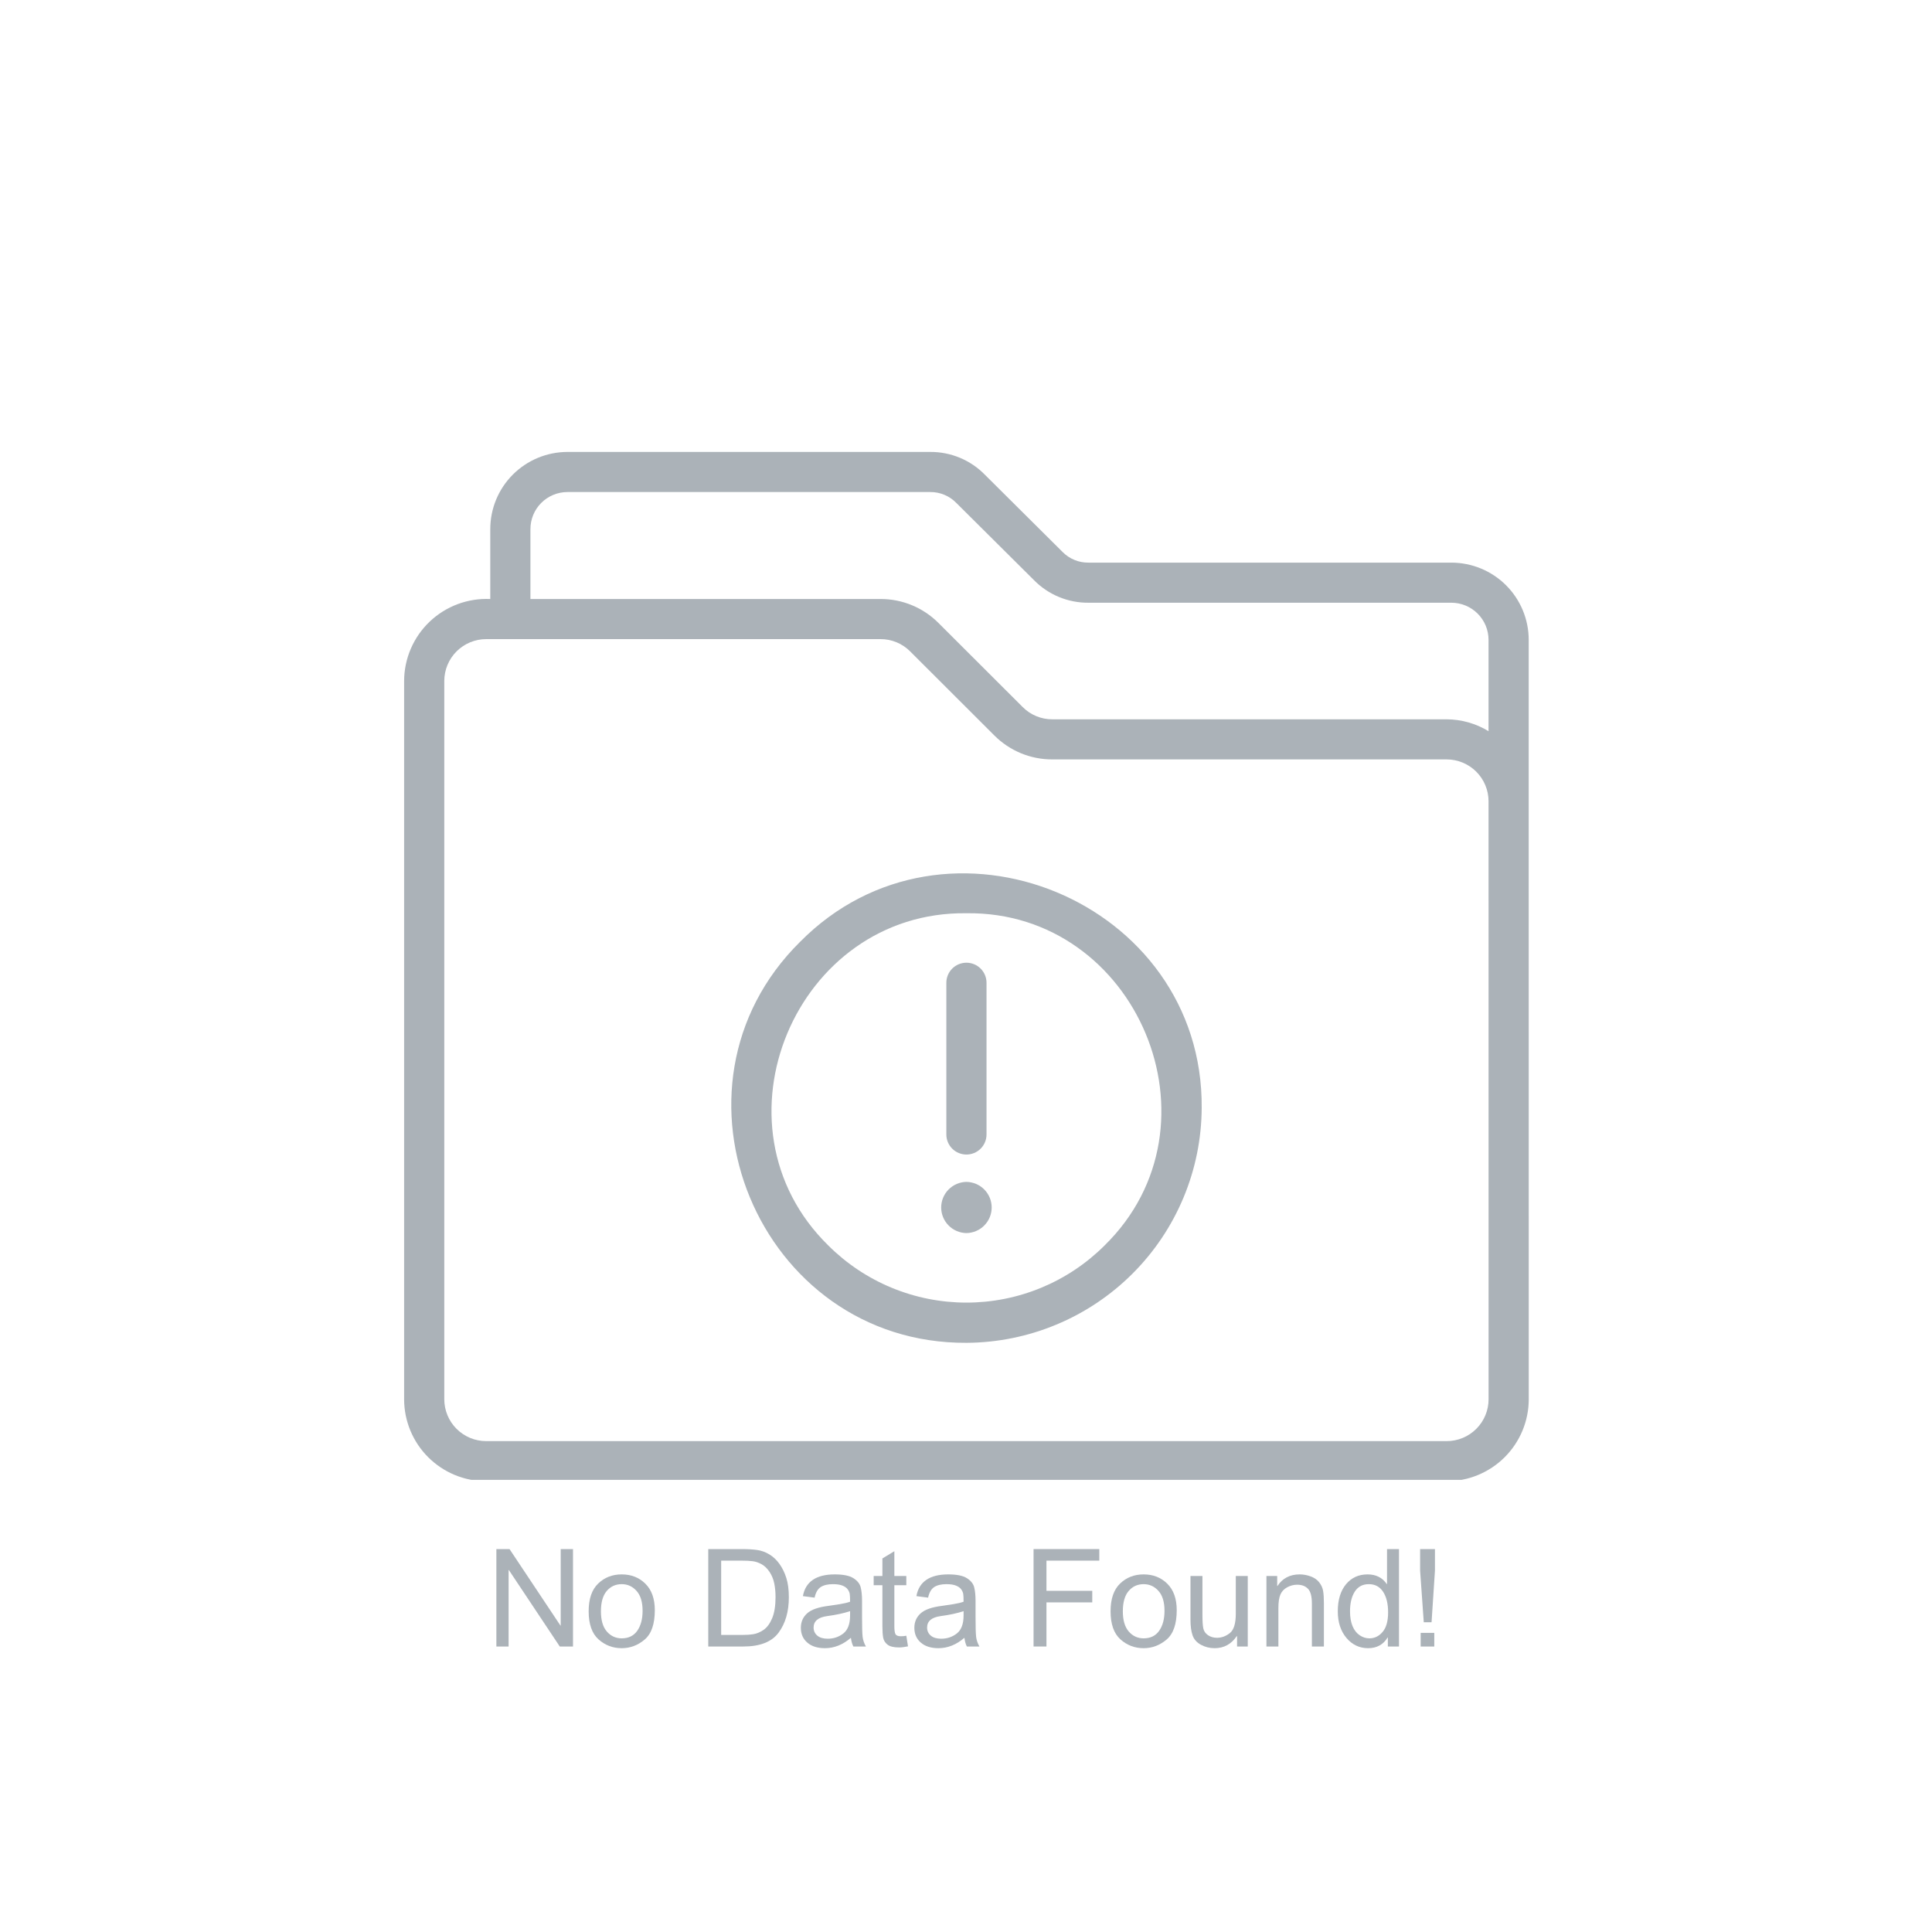 <svg xmlns="http://www.w3.org/2000/svg" xmlns:xlink="http://www.w3.org/1999/xlink" width="1080" zoomAndPan="magnify" viewBox="0 0 810 810" height="1080" preserveAspectRatio="xMidYMid meet" version="1.0"><defs><g/><clipPath id="bc8bd96e0e"><path d="M 169 189.199 L 641 189.199 L 641 620.449 L 169 620.449 Z M 169 189.199 " clip-rule="nonzero"/></clipPath></defs><path fill="#abb2b8" d="M 335.438 394.867 C 273.484 456.062 318.062 563.441 405.184 562.98 C 406.793 562.973 408.406 562.926 410.016 562.84 C 411.625 562.75 413.23 562.625 414.836 562.461 C 416.438 562.297 418.039 562.094 419.633 561.852 C 421.227 561.609 422.812 561.328 424.391 561.008 C 425.973 560.688 427.543 560.332 429.105 559.934 C 430.668 559.539 432.219 559.105 433.762 558.633 C 435.305 558.16 436.832 557.652 438.348 557.105 C 439.863 556.559 441.367 555.977 442.855 555.355 C 444.344 554.738 445.816 554.082 447.27 553.391 C 448.727 552.699 450.164 551.973 451.586 551.211 C 453.004 550.449 454.406 549.656 455.789 548.824 C 457.168 547.996 458.531 547.133 459.871 546.238 C 461.207 545.34 462.527 544.414 463.82 543.453 C 465.113 542.492 466.383 541.504 467.629 540.48 C 468.875 539.461 470.094 538.406 471.289 537.328 C 472.484 536.246 473.648 535.137 474.789 533.996 C 475.93 532.859 477.043 531.695 478.125 530.5 C 479.207 529.309 480.262 528.09 481.285 526.848 C 482.309 525.605 483.301 524.336 484.262 523.043 C 485.223 521.75 486.152 520.438 487.051 519.102 C 487.945 517.762 488.812 516.402 489.641 515.023 C 490.473 513.645 491.27 512.246 492.031 510.828 C 492.793 509.41 493.52 507.973 494.215 506.52 C 494.906 505.066 495.562 503.598 496.184 502.113 C 496.805 500.625 497.387 499.125 497.934 497.613 C 498.48 496.098 498.992 494.57 499.465 493.031 C 499.938 491.492 500.371 489.945 500.77 488.383 C 501.164 486.824 501.523 485.254 501.844 483.68 C 502.164 482.102 502.445 480.516 502.688 478.926 C 502.93 477.332 503.133 475.738 503.297 474.137 C 503.465 472.535 503.59 470.93 503.676 469.324 C 503.762 467.715 503.809 466.109 503.816 464.5 C 504.539 377.754 396.512 333.09 335.438 394.867 Z M 463.016 522.246 C 462.07 523.188 461.098 524.109 460.105 525.004 C 459.113 525.898 458.102 526.77 457.066 527.617 C 456.031 528.465 454.973 529.285 453.898 530.078 C 452.824 530.875 451.73 531.641 450.617 532.383 C 449.504 533.125 448.371 533.84 447.223 534.523 C 446.074 535.211 444.91 535.867 443.73 536.496 C 442.547 537.125 441.352 537.727 440.145 538.297 C 438.934 538.867 437.711 539.406 436.473 539.918 C 435.238 540.426 433.988 540.906 432.727 541.355 C 431.469 541.805 430.199 542.223 428.918 542.613 C 427.637 543 426.348 543.355 425.047 543.68 C 423.75 544.004 422.445 544.293 421.133 544.555 C 419.82 544.816 418.5 545.043 417.18 545.238 C 415.855 545.434 414.527 545.598 413.195 545.73 C 411.863 545.859 410.527 545.957 409.191 546.023 C 407.855 546.09 406.52 546.121 405.18 546.121 C 403.844 546.121 402.504 546.09 401.168 546.023 C 399.832 545.957 398.496 545.859 397.164 545.73 C 395.836 545.598 394.508 545.434 393.184 545.238 C 391.859 545.043 390.539 544.816 389.227 544.555 C 387.914 544.293 386.609 544.004 385.312 543.68 C 384.016 543.355 382.727 543 381.445 542.613 C 380.164 542.223 378.895 541.805 377.633 541.355 C 376.371 540.906 375.125 540.426 373.887 539.918 C 372.652 539.406 371.426 538.867 370.219 538.297 C 369.008 537.727 367.812 537.125 366.633 536.496 C 365.449 535.867 364.285 535.211 363.137 534.523 C 361.988 533.84 360.859 533.125 359.746 532.383 C 358.633 531.641 357.539 530.875 356.461 530.078 C 355.387 529.285 354.332 528.465 353.297 527.617 C 352.262 526.77 351.246 525.898 350.254 525.004 C 349.262 524.109 348.293 523.188 347.344 522.246 C 295.684 471.742 333.664 381.926 405.184 382.883 C 476.695 381.934 514.684 471.746 463.016 522.246 Z M 463.016 522.246 " fill-opacity="1" fill-rule="nonzero"/><g clip-path="url(#bc8bd96e0e)"><path fill="#abb2b8" d="M 640.918 335.922 L 640.918 268.246 C 640.914 267.184 640.863 266.129 640.758 265.074 C 640.652 264.02 640.496 262.973 640.289 261.934 C 640.082 260.895 639.824 259.867 639.512 258.855 C 639.203 257.84 638.848 256.844 638.441 255.867 C 638.035 254.887 637.582 253.93 637.078 252.996 C 636.578 252.062 636.035 251.156 635.445 250.273 C 634.855 249.395 634.223 248.543 633.551 247.723 C 632.875 246.906 632.164 246.121 631.414 245.371 C 630.664 244.621 629.879 243.91 629.059 243.238 C 628.238 242.566 627.387 241.938 626.504 241.348 C 625.621 240.758 624.711 240.215 623.777 239.715 C 622.84 239.215 621.883 238.762 620.902 238.355 C 619.922 237.949 618.926 237.594 617.91 237.285 C 616.895 236.977 615.867 236.719 614.824 236.512 C 613.785 236.305 612.734 236.148 611.68 236.043 C 610.625 235.938 609.566 235.883 608.504 235.883 L 456.445 235.883 C 454.387 235.918 452.402 235.547 450.496 234.766 C 448.59 233.984 446.914 232.863 445.469 231.395 L 412.977 199.09 C 411.484 197.559 409.855 196.188 408.09 194.984 C 406.32 193.781 404.453 192.77 402.48 191.941 C 400.508 191.117 398.473 190.496 396.375 190.082 C 394.277 189.664 392.156 189.465 390.02 189.477 L 237.84 189.477 C 236.777 189.48 235.723 189.535 234.668 189.641 C 233.613 189.75 232.566 189.906 231.531 190.117 C 230.492 190.324 229.465 190.586 228.453 190.895 C 227.441 191.203 226.445 191.562 225.469 191.969 C 224.488 192.379 223.535 192.832 222.602 193.332 C 221.668 193.832 220.762 194.379 219.883 194.969 C 219.004 195.559 218.156 196.188 217.336 196.863 C 216.52 197.535 215.738 198.246 214.992 198.996 C 214.242 199.746 213.535 200.527 212.863 201.348 C 212.191 202.168 211.562 203.016 210.977 203.895 C 210.391 204.777 209.848 205.684 209.348 206.617 C 208.852 207.551 208.402 208.508 207.996 209.484 C 207.594 210.461 207.238 211.457 206.93 212.469 C 206.625 213.48 206.371 214.508 206.164 215.543 C 205.957 216.582 205.805 217.629 205.703 218.68 C 205.598 219.734 205.547 220.789 205.547 221.844 L 205.547 251.137 C 204.387 251.086 203.227 251.09 202.066 251.152 C 200.906 251.219 199.75 251.34 198.605 251.52 C 197.457 251.703 196.32 251.938 195.195 252.234 C 194.07 252.527 192.965 252.879 191.875 253.285 C 190.789 253.691 189.723 254.152 188.68 254.668 C 187.637 255.18 186.625 255.746 185.641 256.359 C 184.656 256.977 183.703 257.641 182.785 258.352 C 181.867 259.062 180.988 259.82 180.148 260.621 C 179.305 261.422 178.508 262.262 177.75 263.141 C 176.992 264.023 176.281 264.941 175.617 265.891 C 174.957 266.844 174.34 267.828 173.777 268.844 C 173.211 269.855 172.699 270.898 172.242 271.965 C 171.781 273.027 171.379 274.113 171.027 275.223 C 170.68 276.328 170.387 277.449 170.148 278.586 C 169.914 279.723 169.734 280.867 169.613 282.02 C 169.492 283.176 169.43 284.332 169.43 285.492 L 169.43 586.656 C 169.43 587.781 169.484 588.902 169.598 590.02 C 169.707 591.141 169.875 592.25 170.094 593.355 C 170.316 594.457 170.59 595.547 170.918 596.621 C 171.242 597.699 171.625 598.758 172.055 599.797 C 172.488 600.836 172.969 601.852 173.5 602.84 C 174.031 603.832 174.609 604.797 175.234 605.73 C 175.863 606.668 176.531 607.57 177.246 608.438 C 177.961 609.309 178.715 610.141 179.512 610.938 C 180.309 611.73 181.145 612.484 182.016 613.199 C 182.883 613.914 183.789 614.582 184.723 615.207 C 185.66 615.832 186.625 616.41 187.617 616.941 C 188.613 617.473 189.629 617.953 190.668 618.387 C 191.711 618.816 192.77 619.195 193.848 619.523 C 194.926 619.852 196.016 620.125 197.121 620.344 C 198.227 620.566 199.34 620.73 200.461 620.844 C 201.578 620.953 202.703 621.012 203.832 621.012 L 606.531 621.012 C 607.656 621.012 608.781 620.953 609.902 620.844 C 611.023 620.73 612.137 620.566 613.242 620.344 C 614.344 620.125 615.438 619.852 616.516 619.523 C 617.59 619.195 618.652 618.816 619.691 618.387 C 620.73 617.953 621.75 617.473 622.742 616.941 C 623.734 616.41 624.699 615.832 625.637 615.207 C 626.574 614.582 627.477 613.914 628.348 613.199 C 629.219 612.484 630.051 611.73 630.848 610.938 C 631.645 610.141 632.398 609.309 633.113 608.438 C 633.828 607.57 634.5 606.668 635.125 605.73 C 635.75 604.797 636.328 603.832 636.859 602.84 C 637.395 601.852 637.875 600.836 638.305 599.797 C 638.738 598.758 639.117 597.699 639.445 596.621 C 639.773 595.547 640.047 594.457 640.266 593.355 C 640.488 592.25 640.652 591.141 640.766 590.02 C 640.875 588.902 640.934 587.781 640.934 586.656 Z M 222.387 221.844 C 222.387 220.828 222.48 219.82 222.676 218.824 C 222.871 217.824 223.164 216.855 223.547 215.914 C 223.934 214.973 224.41 214.078 224.973 213.23 C 225.535 212.383 226.176 211.598 226.891 210.879 C 227.609 210.156 228.391 209.508 229.234 208.941 C 230.078 208.371 230.969 207.891 231.91 207.496 C 232.848 207.105 233.816 206.805 234.812 206.602 C 235.812 206.398 236.82 206.293 237.84 206.289 L 390.02 206.289 C 392.086 206.277 394.074 206.672 395.98 207.473 C 397.891 208.277 399.559 209.422 400.996 210.91 L 433.48 243.207 C 434.977 244.73 436.609 246.09 438.379 247.281 C 440.148 248.477 442.02 249.48 443.992 250.297 C 445.965 251.113 448 251.723 450.098 252.125 C 452.195 252.531 454.312 252.719 456.445 252.695 L 608.504 252.695 C 609.527 252.699 610.539 252.797 611.539 253 C 612.543 253.199 613.516 253.496 614.461 253.887 C 615.406 254.277 616.301 254.758 617.152 255.324 C 618 255.891 618.785 256.535 619.508 257.258 C 620.234 257.977 620.879 258.762 621.445 259.613 C 622.016 260.461 622.496 261.355 622.887 262.297 C 623.277 263.242 623.574 264.211 623.773 265.215 C 623.977 266.215 624.074 267.223 624.078 268.246 L 624.078 306.551 C 621.43 304.938 618.617 303.707 615.637 302.863 C 612.652 302.02 609.613 301.59 606.516 301.574 L 441.195 301.574 C 438.863 301.582 436.621 301.141 434.465 300.25 C 432.312 299.359 430.414 298.086 428.77 296.438 L 393.48 261.203 C 391.887 259.602 390.152 258.172 388.273 256.914 C 386.398 255.656 384.414 254.598 382.324 253.734 C 380.238 252.871 378.086 252.219 375.867 251.781 C 373.648 251.344 371.41 251.129 369.148 251.137 L 222.387 251.137 Z M 606.531 604.199 L 203.832 604.199 C 203.254 604.199 202.68 604.168 202.109 604.113 C 201.535 604.055 200.969 603.969 200.406 603.855 C 199.84 603.746 199.285 603.605 198.734 603.438 C 198.184 603.27 197.641 603.078 197.109 602.855 C 196.578 602.637 196.062 602.391 195.555 602.121 C 195.047 601.848 194.555 601.555 194.074 601.234 C 193.598 600.914 193.137 600.574 192.691 600.207 C 192.246 599.844 191.824 599.457 191.414 599.051 C 191.008 598.645 190.625 598.223 190.258 597.777 C 189.895 597.332 189.551 596.871 189.23 596.395 C 188.914 595.918 188.617 595.426 188.348 594.918 C 188.074 594.414 187.828 593.895 187.609 593.363 C 187.387 592.832 187.195 592.293 187.027 591.746 C 186.859 591.195 186.719 590.637 186.609 590.074 C 186.496 589.512 186.41 588.945 186.352 588.375 C 186.297 587.801 186.27 587.23 186.266 586.656 L 186.266 285.492 C 186.27 284.918 186.297 284.348 186.352 283.773 C 186.41 283.203 186.496 282.637 186.609 282.074 C 186.719 281.508 186.859 280.953 187.027 280.402 C 187.195 279.855 187.387 279.312 187.609 278.785 C 187.828 278.254 188.074 277.734 188.348 277.23 C 188.617 276.723 188.914 276.23 189.23 275.754 C 189.551 275.273 189.895 274.816 190.258 274.371 C 190.625 273.926 191.008 273.5 191.414 273.094 C 191.824 272.691 192.246 272.305 192.691 271.941 C 193.137 271.574 193.598 271.234 194.078 270.914 C 194.555 270.594 195.047 270.301 195.555 270.027 C 196.062 269.758 196.578 269.512 197.109 269.293 C 197.641 269.07 198.184 268.879 198.734 268.711 C 199.285 268.543 199.84 268.402 200.406 268.289 C 200.969 268.18 201.535 268.094 202.109 268.035 C 202.68 267.98 203.254 267.949 203.832 267.949 L 369.148 267.949 C 371.48 267.941 373.723 268.387 375.879 269.277 C 378.031 270.168 379.93 271.438 381.574 273.09 L 416.863 308.324 C 418.457 309.926 420.191 311.352 422.07 312.609 C 423.949 313.867 425.93 314.926 428.02 315.793 C 430.105 316.656 432.262 317.305 434.477 317.742 C 436.695 318.18 438.934 318.395 441.195 318.387 L 606.516 318.387 C 607.09 318.391 607.664 318.418 608.234 318.473 C 608.809 318.531 609.375 318.617 609.938 318.727 C 610.504 318.84 611.059 318.98 611.609 319.148 C 612.16 319.312 612.703 319.508 613.234 319.727 C 613.766 319.949 614.281 320.191 614.789 320.465 C 615.297 320.734 615.789 321.031 616.27 321.348 C 616.746 321.668 617.207 322.008 617.652 322.375 C 618.098 322.738 618.52 323.125 618.93 323.527 C 619.336 323.934 619.719 324.359 620.086 324.805 C 620.449 325.246 620.793 325.707 621.113 326.188 C 621.43 326.664 621.727 327.156 622 327.66 C 622.27 328.168 622.516 328.684 622.734 329.215 C 622.957 329.746 623.148 330.285 623.316 330.836 C 623.484 331.383 623.625 331.941 623.738 332.504 C 623.848 333.066 623.934 333.633 623.992 334.207 C 624.047 334.777 624.078 335.348 624.078 335.922 C 624.078 335.922 624.082 586.602 624.094 586.656 C 624.094 587.23 624.066 587.801 624.008 588.375 C 623.953 588.945 623.867 589.512 623.754 590.074 C 623.641 590.641 623.5 591.195 623.336 591.746 C 623.168 592.293 622.973 592.836 622.754 593.363 C 622.531 593.895 622.285 594.414 622.016 594.918 C 621.746 595.426 621.449 595.918 621.129 596.395 C 620.809 596.871 620.469 597.332 620.102 597.777 C 619.738 598.223 619.352 598.648 618.945 599.051 C 618.539 599.457 618.113 599.844 617.668 600.207 C 617.223 600.574 616.762 600.914 616.285 601.234 C 615.809 601.555 615.312 601.848 614.809 602.121 C 614.301 602.391 613.781 602.637 613.25 602.855 C 612.719 603.078 612.18 603.27 611.629 603.438 C 611.078 603.605 610.52 603.746 609.957 603.855 C 609.391 603.969 608.824 604.055 608.25 604.113 C 607.68 604.168 607.105 604.199 606.531 604.199 Z M 606.531 604.199 " fill-opacity="1" fill-rule="nonzero"/></g><path fill="#abb2b8" d="M 405.18 484.047 C 405.734 484.047 406.281 483.992 406.824 483.883 C 407.367 483.777 407.891 483.617 408.402 483.406 C 408.914 483.195 409.398 482.938 409.859 482.629 C 410.32 482.324 410.746 481.977 411.137 481.586 C 411.527 481.195 411.875 480.77 412.184 480.309 C 412.488 479.852 412.75 479.367 412.961 478.855 C 413.172 478.348 413.332 477.82 413.438 477.281 C 413.547 476.738 413.602 476.191 413.602 475.641 L 413.602 412.023 C 413.602 411.473 413.547 410.926 413.438 410.383 C 413.332 409.844 413.172 409.316 412.961 408.809 C 412.746 408.297 412.488 407.812 412.18 407.355 C 411.875 406.895 411.523 406.469 411.133 406.082 C 410.742 405.691 410.316 405.34 409.859 405.035 C 409.398 404.727 408.914 404.469 408.402 404.258 C 407.891 404.047 407.367 403.887 406.824 403.781 C 406.281 403.672 405.734 403.617 405.18 403.617 C 404.629 403.617 404.078 403.672 403.539 403.781 C 402.996 403.887 402.469 404.047 401.957 404.258 C 401.449 404.469 400.961 404.727 400.504 405.035 C 400.043 405.34 399.617 405.691 399.227 406.082 C 398.836 406.469 398.488 406.895 398.18 407.355 C 397.871 407.812 397.613 408.297 397.402 408.809 C 397.191 409.316 397.031 409.844 396.922 410.383 C 396.816 410.926 396.762 411.473 396.762 412.023 L 396.762 475.641 C 396.762 476.191 396.812 476.738 396.922 477.281 C 397.031 477.82 397.188 478.348 397.398 478.855 C 397.613 479.367 397.871 479.852 398.18 480.309 C 398.484 480.77 398.836 481.195 399.227 481.586 C 399.617 481.977 400.043 482.324 400.5 482.629 C 400.961 482.938 401.445 483.195 401.957 483.406 C 402.469 483.617 402.996 483.777 403.539 483.883 C 404.078 483.992 404.629 484.047 405.18 484.047 Z M 405.18 484.047 " fill-opacity="1" fill-rule="nonzero"/><path fill="#abb2b8" d="M 405.18 495.512 C 404.48 495.523 403.789 495.602 403.105 495.746 C 402.422 495.891 401.762 496.102 401.117 496.375 C 400.477 496.648 399.863 496.984 399.289 497.375 C 398.711 497.77 398.176 498.215 397.688 498.711 C 397.195 499.211 396.758 499.75 396.371 500.332 C 395.988 500.914 395.664 501.527 395.398 502.172 C 395.133 502.82 394.934 503.484 394.797 504.168 C 394.664 504.855 394.594 505.547 394.594 506.242 C 394.594 506.941 394.664 507.633 394.797 508.316 C 394.934 509 395.133 509.668 395.398 510.312 C 395.664 510.957 395.988 511.57 396.375 512.152 C 396.758 512.738 397.195 513.277 397.688 513.773 C 398.176 514.27 398.711 514.715 399.289 515.109 C 399.867 515.504 400.477 515.836 401.117 516.109 C 401.762 516.383 402.422 516.594 403.105 516.738 C 403.789 516.887 404.48 516.961 405.18 516.973 C 405.879 516.961 406.57 516.887 407.254 516.738 C 407.938 516.594 408.602 516.383 409.242 516.109 C 409.887 515.836 410.496 515.5 411.074 515.109 C 411.652 514.715 412.184 514.27 412.676 513.773 C 413.164 513.277 413.602 512.734 413.988 512.152 C 414.375 511.57 414.699 510.957 414.965 510.312 C 415.227 509.664 415.43 509 415.562 508.316 C 415.699 507.633 415.766 506.941 415.766 506.242 C 415.766 505.543 415.699 504.852 415.562 504.168 C 415.43 503.484 415.227 502.82 414.965 502.172 C 414.699 501.527 414.375 500.914 413.988 500.332 C 413.602 499.75 413.164 499.207 412.676 498.711 C 412.184 498.215 411.652 497.77 411.074 497.375 C 410.496 496.984 409.887 496.648 409.242 496.375 C 408.602 496.102 407.938 495.891 407.254 495.746 C 406.57 495.602 405.879 495.523 405.18 495.512 Z M 405.18 495.512 " fill-opacity="1" fill-rule="nonzero"/><g fill="#abb2b8" fill-opacity="1"><g transform="translate(203.593, 690.306)"><g><path d="M 36.641 0 L 31.094 0 L 9.75 -32.062 L 9.641 -32.062 L 9.641 0 L 4.516 0 L 4.516 -40.844 L 10.031 -40.844 L 31.375 -8.781 L 31.484 -8.781 L 31.484 -40.844 L 36.641 -40.844 Z M 36.641 0 "/></g></g><g transform="translate(244.799, 690.306)"><g><path d="M 15.859 -30.234 C 19.848 -30.234 23.156 -28.93 25.781 -26.328 C 28.414 -23.723 29.734 -20.023 29.734 -15.234 C 29.734 -9.422 28.312 -5.312 25.469 -2.906 C 22.625 -0.5 19.422 0.703 15.859 0.703 C 12.117 0.703 8.875 -0.531 6.125 -3 C 3.375 -5.477 2 -9.398 2 -14.766 C 2 -19.961 3.328 -23.836 5.984 -26.391 C 8.641 -28.953 11.93 -30.234 15.859 -30.234 Z M 15.859 -3.422 C 18.711 -3.422 20.883 -4.477 22.375 -6.594 C 23.863 -8.719 24.609 -11.508 24.609 -14.969 C 24.609 -18.656 23.766 -21.438 22.078 -23.312 C 20.398 -25.195 18.328 -26.141 15.859 -26.141 C 13.305 -26.141 11.211 -25.188 9.578 -23.281 C 7.953 -21.375 7.141 -18.535 7.141 -14.766 C 7.141 -11.016 7.969 -8.188 9.625 -6.281 C 11.289 -4.375 13.367 -3.422 15.859 -3.422 Z M 15.859 -3.422 "/></g></g><g transform="translate(276.532, 690.306)"><g/></g><g transform="translate(292.384, 690.306)"><g><path d="M 4.562 -40.844 L 18.672 -40.844 C 21.141 -40.844 23.266 -40.719 25.047 -40.469 C 26.828 -40.219 28.531 -39.602 30.156 -38.625 C 31.781 -37.656 33.203 -36.316 34.422 -34.609 C 35.641 -32.898 36.598 -30.93 37.297 -28.703 C 37.992 -26.484 38.344 -23.797 38.344 -20.641 C 38.344 -14.629 36.91 -9.688 34.047 -5.812 C 31.18 -1.938 26.258 0 19.281 0 L 4.562 0 Z M 9.969 -4.844 L 18.719 -4.844 C 20.508 -4.844 22.102 -4.953 23.5 -5.172 C 24.906 -5.398 26.328 -6.004 27.766 -6.984 C 29.203 -7.973 30.395 -9.594 31.344 -11.844 C 32.289 -14.094 32.766 -17.062 32.766 -20.75 C 32.766 -22.801 32.582 -24.711 32.219 -26.484 C 31.863 -28.254 31.195 -29.867 30.219 -31.328 C 29.238 -32.785 28.117 -33.852 26.859 -34.531 C 25.598 -35.207 24.367 -35.617 23.172 -35.766 C 21.973 -35.922 20.438 -36 18.562 -36 L 9.969 -36 Z M 9.969 -4.844 "/></g></g><g transform="translate(333.59, 690.306)"><g><path d="M 29.453 0 L 24.188 0 C 23.695 -0.926 23.352 -2.145 23.156 -3.656 C 19.789 -0.75 16.16 0.703 12.266 0.703 C 9.141 0.703 6.676 -0.078 4.875 -1.641 C 3.07 -3.203 2.172 -5.266 2.172 -7.828 C 2.172 -10.273 3.039 -12.289 4.781 -13.875 C 6.52 -15.469 9.531 -16.523 13.812 -17.047 L 18.5 -17.75 C 20.25 -18.031 21.688 -18.375 22.812 -18.781 C 22.812 -20.281 22.766 -21.344 22.672 -21.969 C 22.586 -22.594 22.316 -23.238 21.859 -23.906 C 21.398 -24.57 20.672 -25.109 19.672 -25.516 C 18.672 -25.93 17.32 -26.141 15.625 -26.141 C 13.477 -26.141 11.773 -25.738 10.516 -24.938 C 9.266 -24.133 8.406 -22.648 7.938 -20.484 L 3.031 -21.125 C 3.57 -24.145 4.957 -26.414 7.188 -27.938 C 9.414 -29.469 12.484 -30.234 16.391 -30.234 C 19.93 -30.234 22.531 -29.707 24.188 -28.656 C 25.852 -27.602 26.875 -26.332 27.25 -24.844 C 27.633 -23.363 27.828 -21.453 27.828 -19.109 L 27.828 -12.375 C 27.828 -8.27 27.906 -5.516 28.062 -4.109 C 28.227 -2.703 28.691 -1.332 29.453 0 Z M 22.812 -13.016 L 22.812 -14.828 C 20.195 -13.953 16.992 -13.258 13.203 -12.75 C 9.41 -12.238 7.516 -10.633 7.516 -7.938 C 7.516 -6.582 8.023 -5.461 9.047 -4.578 C 10.078 -3.703 11.547 -3.266 13.453 -3.266 C 15.922 -3.266 18.098 -4 19.984 -5.469 C 21.867 -6.945 22.812 -9.461 22.812 -13.016 Z M 22.812 -13.016 "/></g></g><g transform="translate(365.323, 690.306)"><g><path d="M 15.359 -0.062 C 13.867 0.238 12.613 0.391 11.594 0.391 C 9.395 0.391 7.797 0.004 6.797 -0.766 C 5.797 -1.535 5.18 -2.516 4.953 -3.703 C 4.734 -4.891 4.625 -6.547 4.625 -8.672 L 4.625 -25.688 L 0.969 -25.688 L 0.969 -29.562 L 4.625 -29.562 L 4.625 -36.922 L 9.641 -39.953 L 9.641 -29.562 L 14.656 -29.562 L 14.656 -25.688 L 9.641 -25.688 L 9.641 -8.391 C 9.641 -6.898 9.789 -5.844 10.094 -5.219 C 10.406 -4.602 11.18 -4.297 12.422 -4.297 C 13.148 -4.297 13.895 -4.367 14.656 -4.516 Z M 15.359 -0.062 "/></g></g><g transform="translate(381.176, 690.306)"><g><path d="M 29.453 0 L 24.188 0 C 23.695 -0.926 23.352 -2.145 23.156 -3.656 C 19.789 -0.75 16.16 0.703 12.266 0.703 C 9.141 0.703 6.676 -0.078 4.875 -1.641 C 3.07 -3.203 2.172 -5.266 2.172 -7.828 C 2.172 -10.273 3.039 -12.289 4.781 -13.875 C 6.52 -15.469 9.531 -16.523 13.812 -17.047 L 18.5 -17.75 C 20.25 -18.031 21.688 -18.375 22.812 -18.781 C 22.812 -20.281 22.766 -21.344 22.672 -21.969 C 22.586 -22.594 22.316 -23.238 21.859 -23.906 C 21.398 -24.57 20.672 -25.109 19.672 -25.516 C 18.672 -25.93 17.32 -26.141 15.625 -26.141 C 13.477 -26.141 11.773 -25.738 10.516 -24.938 C 9.266 -24.133 8.406 -22.648 7.938 -20.484 L 3.031 -21.125 C 3.57 -24.145 4.957 -26.414 7.188 -27.938 C 9.414 -29.469 12.484 -30.234 16.391 -30.234 C 19.93 -30.234 22.531 -29.707 24.188 -28.656 C 25.852 -27.602 26.875 -26.332 27.25 -24.844 C 27.633 -23.363 27.828 -21.453 27.828 -19.109 L 27.828 -12.375 C 27.828 -8.27 27.906 -5.516 28.062 -4.109 C 28.227 -2.703 28.691 -1.332 29.453 0 Z M 22.812 -13.016 L 22.812 -14.828 C 20.195 -13.953 16.992 -13.258 13.203 -12.75 C 9.41 -12.238 7.516 -10.633 7.516 -7.938 C 7.516 -6.582 8.023 -5.461 9.047 -4.578 C 10.078 -3.703 11.547 -3.266 13.453 -3.266 C 15.922 -3.266 18.098 -4 19.984 -5.469 C 21.867 -6.945 22.812 -9.461 22.812 -13.016 Z M 22.812 -13.016 "/></g></g><g transform="translate(412.909, 690.306)"><g/></g><g transform="translate(428.761, 690.306)"><g><path d="M 32.125 -36 L 9.969 -36 L 9.969 -23.344 L 29.172 -23.344 L 29.172 -18.5 L 9.969 -18.5 L 9.969 0 L 4.562 0 L 4.562 -40.844 L 32.125 -40.844 Z M 32.125 -36 "/></g></g><g transform="translate(463.615, 690.306)"><g><path d="M 15.859 -30.234 C 19.848 -30.234 23.156 -28.93 25.781 -26.328 C 28.414 -23.723 29.734 -20.023 29.734 -15.234 C 29.734 -9.422 28.312 -5.312 25.469 -2.906 C 22.625 -0.5 19.422 0.703 15.859 0.703 C 12.117 0.703 8.875 -0.531 6.125 -3 C 3.375 -5.477 2 -9.398 2 -14.766 C 2 -19.961 3.328 -23.836 5.984 -26.391 C 8.641 -28.953 11.93 -30.234 15.859 -30.234 Z M 15.859 -3.422 C 18.711 -3.422 20.883 -4.477 22.375 -6.594 C 23.863 -8.719 24.609 -11.508 24.609 -14.969 C 24.609 -18.656 23.766 -21.438 22.078 -23.312 C 20.398 -25.195 18.328 -26.141 15.859 -26.141 C 13.305 -26.141 11.211 -25.188 9.578 -23.281 C 7.953 -21.375 7.141 -18.535 7.141 -14.766 C 7.141 -11.016 7.969 -8.188 9.625 -6.281 C 11.289 -4.375 13.367 -3.422 15.859 -3.422 Z M 15.859 -3.422 "/></g></g><g transform="translate(495.348, 690.306)"><g><path d="M 27.781 0 L 23.297 0 L 23.297 -4.344 L 23.156 -4.344 C 20.883 -0.977 17.789 0.703 13.875 0.703 C 11.812 0.703 9.898 0.223 8.141 -0.734 C 6.391 -1.691 5.223 -3.008 4.641 -4.688 C 4.055 -6.375 3.766 -8.555 3.766 -11.234 L 3.766 -29.562 L 8.781 -29.562 L 8.781 -13.172 C 8.781 -10.555 8.906 -8.68 9.156 -7.547 C 9.406 -6.41 10.055 -5.477 11.109 -4.75 C 12.172 -4.02 13.438 -3.656 14.906 -3.656 C 16.801 -3.656 18.582 -4.305 20.25 -5.609 C 21.926 -6.922 22.766 -9.641 22.766 -13.766 L 22.766 -29.562 L 27.781 -29.562 Z M 27.781 0 "/></g></g><g transform="translate(527.081, 690.306)"><g><path d="M 27.969 0 L 22.938 0 L 22.938 -17.969 C 22.938 -21 22.391 -23.078 21.297 -24.203 C 20.211 -25.336 18.703 -25.906 16.766 -25.906 C 15.285 -25.906 13.879 -25.539 12.547 -24.812 C 11.223 -24.094 10.281 -23.07 9.719 -21.75 C 9.164 -20.438 8.891 -18.57 8.891 -16.156 L 8.891 0 L 3.875 0 L 3.875 -29.562 L 8.391 -29.562 L 8.391 -25.375 L 8.5 -25.375 C 9.562 -27 10.863 -28.211 12.406 -29.016 C 13.957 -29.828 15.754 -30.234 17.797 -30.234 C 19.359 -30.234 20.898 -29.953 22.422 -29.391 C 23.953 -28.836 25.148 -28.004 26.016 -26.891 C 26.879 -25.773 27.422 -24.582 27.641 -23.312 C 27.859 -22.051 27.969 -20.344 27.969 -18.188 Z M 27.969 0 "/></g></g><g transform="translate(558.814, 690.306)"><g><path d="M 27.719 0 L 23.047 0 L 23.047 -3.766 L 22.938 -3.766 C 21.133 -0.785 18.41 0.703 14.766 0.703 C 11.141 0.703 8.113 -0.727 5.688 -3.594 C 3.27 -6.469 2.062 -10.191 2.062 -14.766 C 2.062 -19.535 3.203 -23.305 5.484 -26.078 C 7.773 -28.848 10.797 -30.234 14.547 -30.234 C 18.078 -30.234 20.758 -28.883 22.594 -26.188 L 22.703 -26.188 L 22.703 -40.844 L 27.719 -40.844 Z M 15.297 -3.422 C 17.484 -3.422 19.336 -4.32 20.859 -6.125 C 22.391 -7.926 23.156 -10.66 23.156 -14.328 C 23.156 -17.93 22.457 -20.801 21.062 -22.938 C 19.664 -25.07 17.672 -26.141 15.078 -26.141 C 12.473 -26.141 10.504 -25.094 9.172 -23 C 7.848 -20.906 7.188 -18.16 7.188 -14.766 C 7.188 -12.316 7.539 -10.238 8.25 -8.531 C 8.969 -6.832 9.969 -5.555 11.25 -4.703 C 12.531 -3.848 13.879 -3.422 15.297 -3.422 Z M 15.297 -3.422 "/></g></g><g transform="translate(590.547, 690.306)"><g><path d="M 11.062 -31.797 L 9.641 -10.172 L 6.375 -10.172 L 4.844 -31.797 L 4.844 -40.844 L 11.062 -40.844 Z M 10.781 0 L 5.078 0 L 5.078 -5.719 L 10.781 -5.719 Z M 10.781 0 "/></g></g></g></svg>